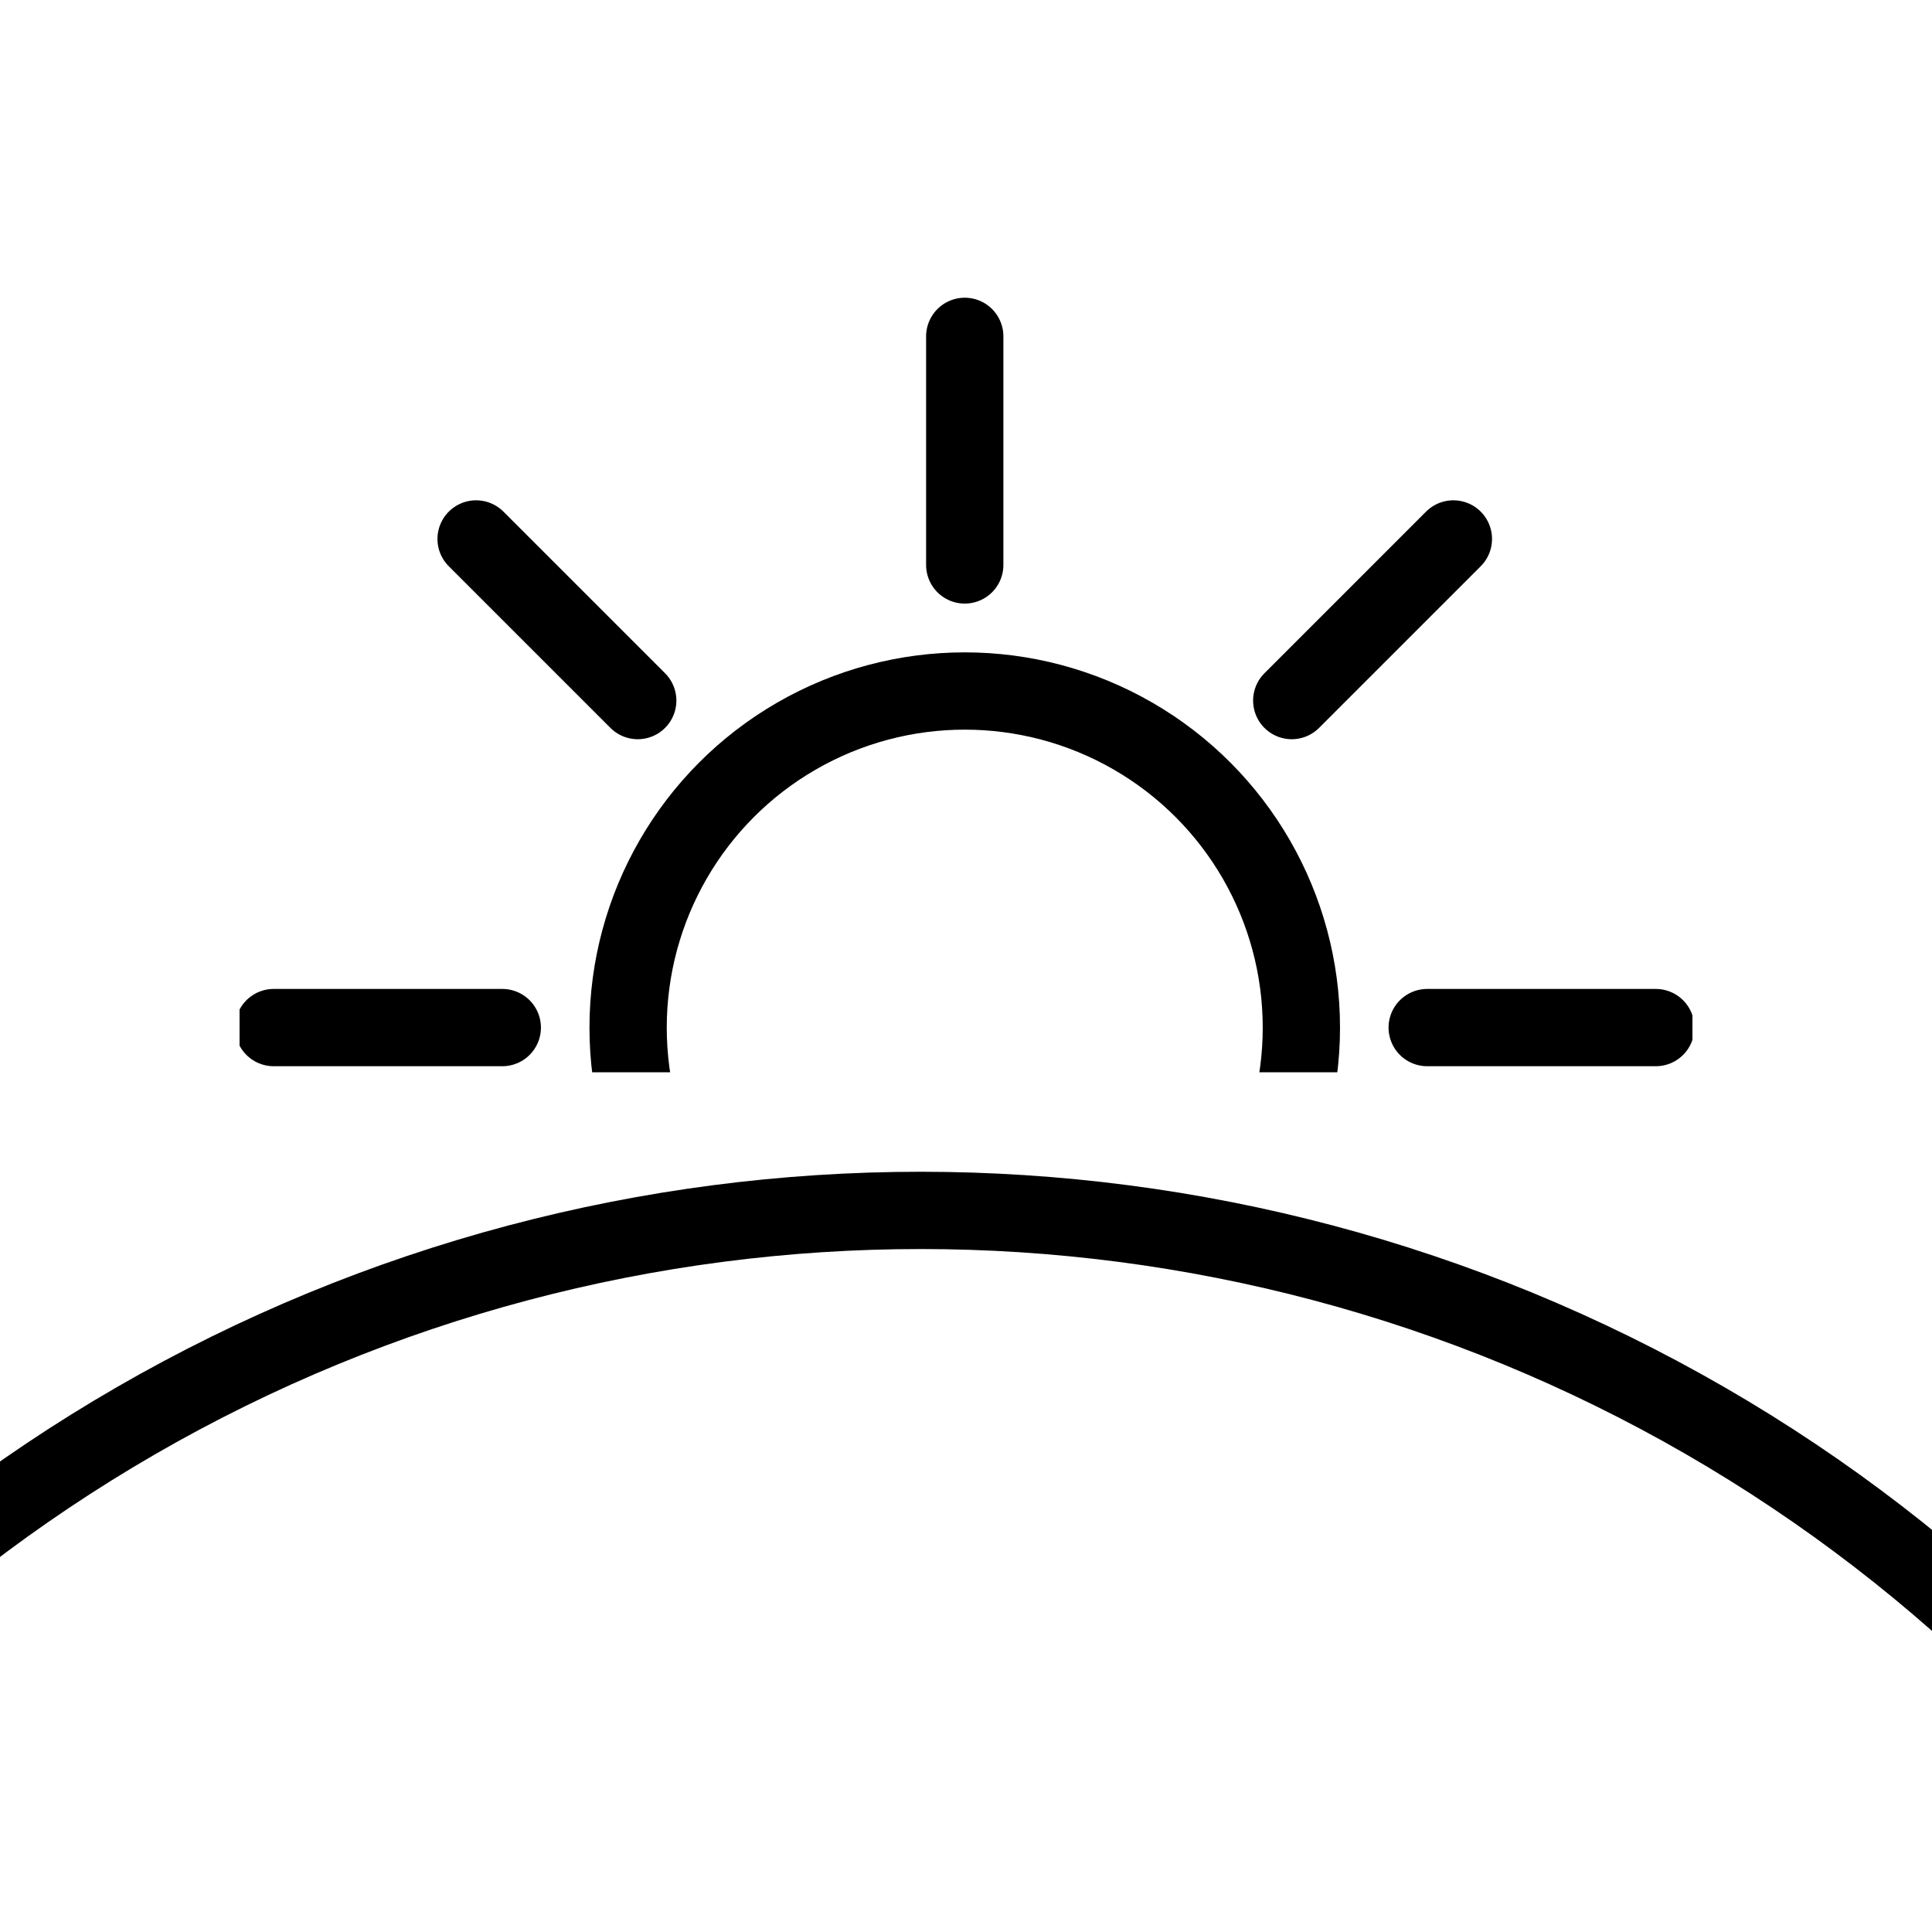 <svg xmlns="http://www.w3.org/2000/svg" xmlns:xlink="http://www.w3.org/1999/xlink" width="2000" height="2000" viewBox="0 0 2000 2000">
  <rect x="0" y="0" width="2000" height="2000" fill="#808080" stroke="none"/>
  <defs>
    <clipPath id="clip-path">
      <rect id="Rectangle_9" data-name="Rectangle 9" width="1504" height="846" transform="translate(0 58.376)" fill="#6d2e2e"/>
    </clipPath>
    <clipPath id="clip-path-2">
      <rect id="Rectangle_10" data-name="Rectangle 10" width="2000" height="580" transform="translate(0 1420)" fill="#fff" stroke="#707070" stroke-width="1"/>
    </clipPath>
    <clipPath id="clip-_14">
      <rect width="2000" height="2000"/>
    </clipPath>
  </defs>
  <g id="_14" data-name="14" clip-path="url(#clip-_14)">
    <rect width="2000" height="2000" fill="#fff"/>
    <g id="Group_18" data-name="Group 18" transform="translate(0 -264)">
      <g id="Mask_Group_3" data-name="Mask Group 3" transform="translate(248 469.624)" clip-path="url(#clip-path)">
        <g id="Group_17" data-name="Group 17" transform="translate(35.34 142.574)">
          <g id="Ellipse_1" data-name="Ellipse 1" transform="translate(326.879 327.128)" fill="none" stroke="#000" stroke-width="80">
            <circle cx="388.48" cy="388.48" r="388.48" stroke="none"/>
            <circle cx="388.48" cy="388.48" r="348.48" fill="none"/>
          </g>
          <g id="Group_13" data-name="Group 13" transform="translate(715.359)">
            <line id="Line_2" data-name="Line 2" y1="236.632" fill="none" stroke="#000" stroke-linecap="round" stroke-width="80"/>
            <line id="Line_3" data-name="Line 3" y1="236.466" transform="translate(0 1194.501)" fill="none" stroke="#000" stroke-linecap="round" stroke-width="80"/>
          </g>
          <g id="Group_16" data-name="Group 16" transform="translate(1221.195 1221.383) rotate(135)">
            <line id="Line_2-2" data-name="Line 2" y1="236.632" transform="translate(0 0)" fill="none" stroke="#000" stroke-linecap="round" stroke-width="80"/>
            <line id="Line_3-2" data-name="Line 3" y1="236.632" transform="translate(0 1194.087)" fill="none" stroke="#000" stroke-linecap="round" stroke-width="80"/>
          </g>
          <g id="Group_15" data-name="Group 15" transform="translate(1221.194 209.712) rotate(45)">
            <line id="Line_2-3" data-name="Line 2" y1="236.632" transform="translate(0 0)" fill="none" stroke="#000" stroke-linecap="round" stroke-width="80"/>
            <line id="Line_3-3" data-name="Line 3" y1="236.632" transform="translate(0 1194.087)" fill="none" stroke="#000" stroke-linecap="round" stroke-width="80"/>
          </g>
          <g id="Group_14" data-name="Group 14" transform="translate(1430.719 715.548) rotate(90)">
            <line id="Line_2-4" data-name="Line 2" y1="236.632" transform="translate(0 0)" fill="none" stroke="#000" stroke-linecap="round" stroke-width="80"/>
            <line id="Line_3-4" data-name="Line 3" y1="236.632" transform="translate(0 1194.087)" fill="none" stroke="#000" stroke-linecap="round" stroke-width="80"/>
          </g>
        </g>
      </g>
      <g id="Mask_Group_2" data-name="Mask Group 2" clip-path="url(#clip-path-2)">
        <g id="Ellipse_2" data-name="Ellipse 2" transform="translate(-711 1477)" fill="none" stroke="#000" stroke-width="80">
          <circle cx="1664" cy="1664" r="1664" stroke="none"/>
          <circle cx="1664" cy="1664" r="1624" fill="none"/>
        </g>
      </g>
    </g>
  </g>
</svg>

